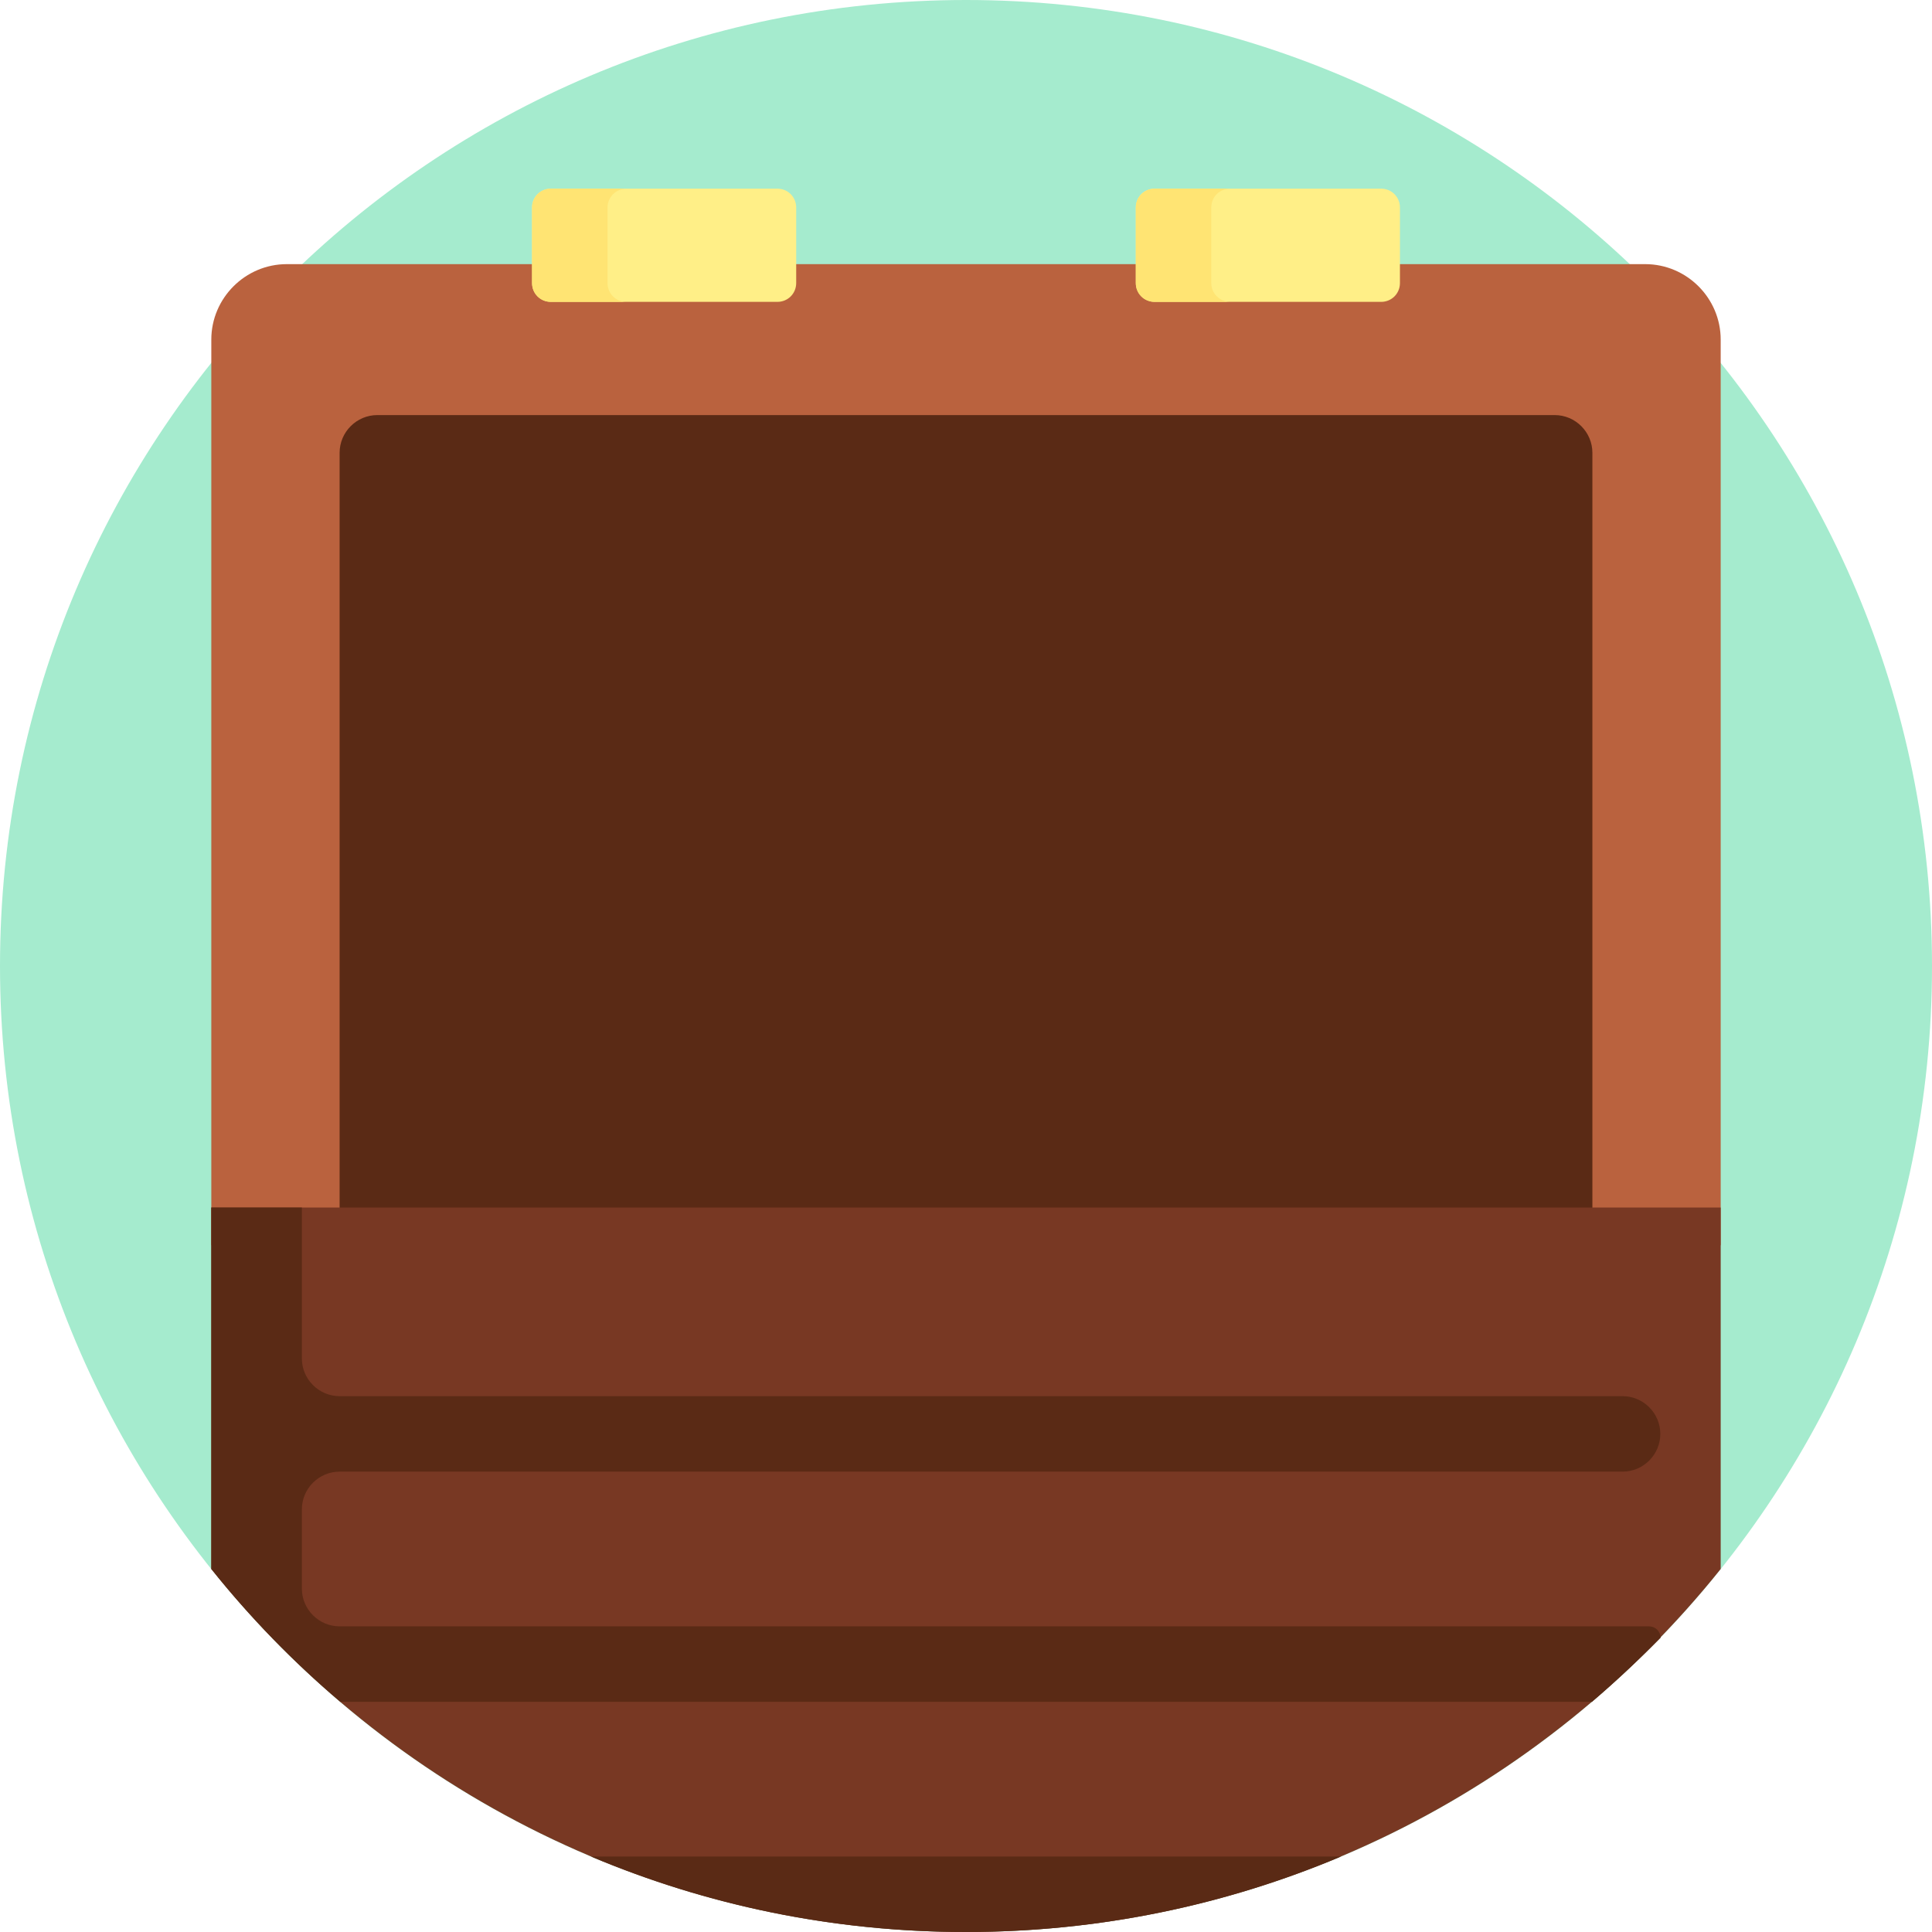 <?xml version="1.0" encoding="utf-8"?>
<!-- Generator: Adobe Illustrator 25.3.1, SVG Export Plug-In . SVG Version: 6.00 Build 0)  -->
<svg version="1.1" id="Capa_1" xmlns="http://www.w3.org/2000/svg" xmlns:xlink="http://www.w3.org/1999/xlink" x="0px" y="0px"
	 viewBox="0 0 512 512" style="enable-background:new 0 0 512 512;" xml:space="preserve">
<style type="text/css">
	.st0{fill:#A5EBCE;}
	.st1{fill:#BA623E;}
	.st2{fill:#5A2A15;}
	.st3{fill:#783823;}
	.st4{fill:#FFEF87;}
	.st5{fill:#FFE473;}
</style>
<path class="st0" d="M512,256c0,141.4-114.6,256-256,256S0,397.4,0,256S114.6,0,256,0S512,114.6,512,256z"/>
<path class="st1" d="M456,330H56V90c0-11,9-20,20-20h360c11,0,20,9,20,20V330z"/>
<path class="st2" d="M412,370H100c-5.5,0-10-4.5-10-10V120c0-5.5,4.5-10,10-10h312c5.5,0,10,4.5,10,10v240
	C422,365.5,417.5,370,412,370z"/>
<path class="st3" d="M456,415.8C409.1,474.4,336.9,512,256,512s-153.1-37.6-200-96.2V320h400V415.8z"/>
<path class="st2" d="M355.4,492c-30.6,12.9-64.1,20-99.4,20s-68.8-7.1-99.4-20H355.4z M437,431H90c-5.5,0-10-4.5-10-10v-21
	c0-5.5,4.5-10,10-10h340c5.5,0,10-4.5,10-10l0,0c0-5.5-4.5-10-10-10H90c-5.5,0-10-4.5-10-10v-40H56v95.8
	c10.2,12.8,21.7,24.6,34.2,35.2h331.7c6.3-5.4,12.4-11.1,18.2-17l0,0C440,432.3,438.7,431,437,431z"/>
<path class="st4" d="M211,55v20c0,2.8-2.2,5-5,5h-60c-2.8,0-5-2.2-5-5V55c0-2.8,2.2-5,5-5h60C208.8,50,211,52.2,211,55z M366,50h-60
	c-2.8,0-5,2.2-5,5v20c0,2.8,2.2,5,5,5h60c2.8,0,5-2.2,5-5V55C371,52.2,368.8,50,366,50z"/>
<path class="st5" d="M161,55v20c0,2.8,2.2,5,5,5h-20c-2.8,0-5-2.2-5-5V55c0-2.8,2.2-5,5-5h20C163.3,50,161,52.2,161,55z M321,75V55
	c0-2.8,2.2-5,5-5h-20c-2.8,0-5,2.2-5,5v20c0,2.8,2.2,5,5,5h20C323.3,80,321,77.8,321,75z"/>
</svg>
